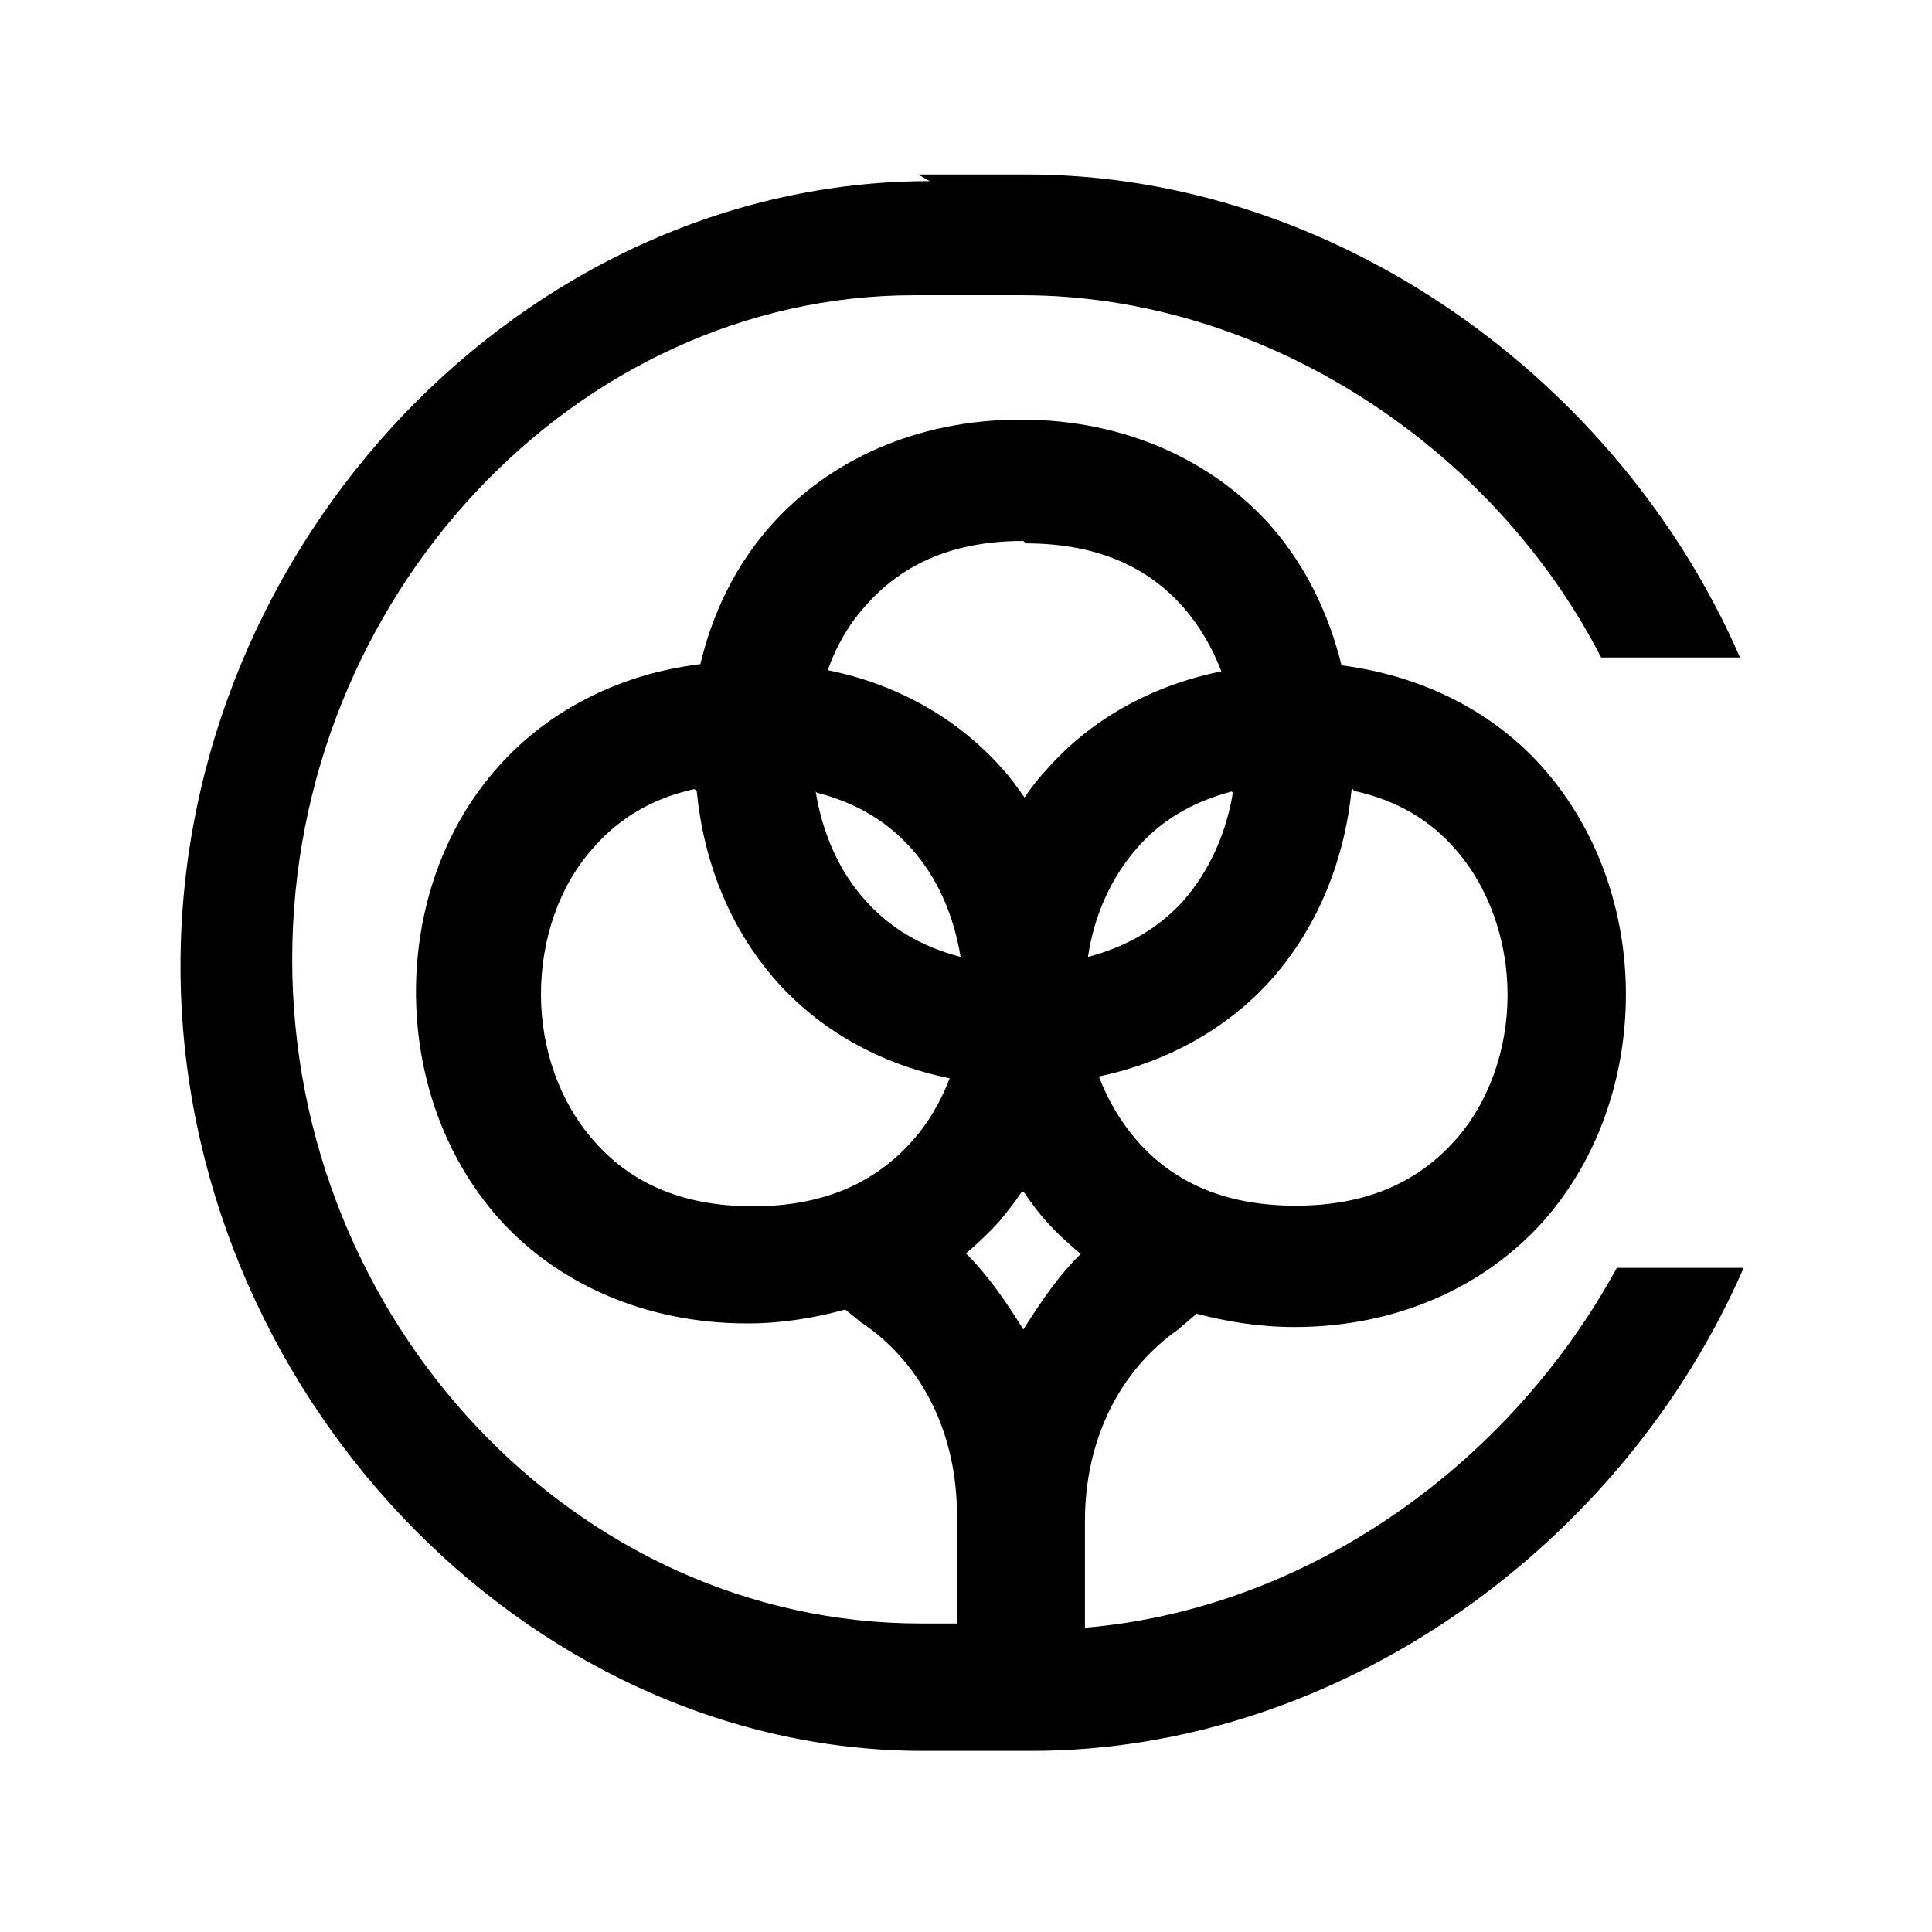 <svg viewBox="0 0 32 32" xmlns="http://www.w3.org/2000/svg"><path d="M15.4 3C8.69 3 2.99 9 2.99 16c0 7 5.7 13 12.3 13h1.79c5.1 0 9.8-3.4 11.8-8h-2.1c-1.78 3.26-5.12 5.65-8.81 5.96v-1.77c0-1.31.55-2.48 1.56-3.18l.02-.02 .27-.23c.5.13 1.04.22 1.62.22 1.74 0 3.18-.7 4.12-1.75 .93-1.05 1.37-2.42 1.37-3.76 0-1.35-.45-2.71-1.38-3.76 -.79-.89-1.94-1.51-3.33-1.69 -.21-.85-.59-1.65-1.18-2.32 -.94-1.05-2.38-1.75-4.13-1.75s-3.19.69-4.13 1.74c-.6.67-.98 1.47-1.18 2.31 -1.39.17-2.54.8-3.33 1.68 -.94 1.04-1.38 2.41-1.38 3.75 0 1.34.44 2.7 1.37 3.75 .93 1.04 2.37 1.74 4.12 1.74 .57 0 1.11-.09 1.62-.23l.27.22 .02.01c1.01.69 1.56 1.86 1.56 3.17v1.8h-.6c-5.71 0-10.41-5-10.41-11s4.7-11 10.3-11h1.79c4 0 7.79 2.5 9.59 6h2.3c-2-4.6-6.71-8-11.81-8h-1.8Zm1.59 6c1.24 0 2.06.43 2.62 1.07 .26.3.47.66.62 1.05 -1.19.24-2.18.82-2.88 1.61 -.14.15-.27.31-.38.48 -.12-.17-.24-.34-.38-.49 -.7-.79-1.69-1.38-2.88-1.62 .14-.4.35-.76.62-1.06 .56-.64 1.37-1.08 2.62-1.08Zm-5.45 4.1c.11 1.14.53 2.26 1.32 3.15 .69.78 1.68 1.37 2.87 1.61 -.15.39-.36.75-.63 1.05 -.57.63-1.38 1.07-2.63 1.07s-2.07-.44-2.63-1.08c-.57-.64-.88-1.53-.88-2.43 0-.91.3-1.8.87-2.43 .4-.46.94-.81 1.67-.97Zm10.89 0c.73.16 1.27.5 1.67.96 .56.63.87 1.52.87 2.42 0 .9-.31 1.79-.88 2.42 -.57.63-1.38 1.07-2.63 1.07s-2.07-.44-2.63-1.08c-.27-.31-.48-.67-.63-1.06 1.18-.25 2.17-.83 2.87-1.62 .79-.9 1.21-2.02 1.32-3.16Zm-8.9.03c.67.17 1.18.49 1.57.93 .43.48.7 1.11.81 1.79 -.68-.18-1.19-.5-1.58-.94 -.44-.49-.71-1.12-.82-1.8Zm6.89 0c-.11.67-.39 1.3-.82 1.79 -.39.43-.9.75-1.58.93 .1-.68.38-1.31.81-1.8 .38-.44.89-.76 1.57-.94Zm-3.45 6.63c.11.16.23.33.37.48 .17.19.36.36.56.53 -.38.37-.67.81-.95 1.25 -.28-.45-.58-.89-.95-1.26 .2-.17.39-.35.56-.54 .13-.16.26-.32.37-.49Z"/></svg>